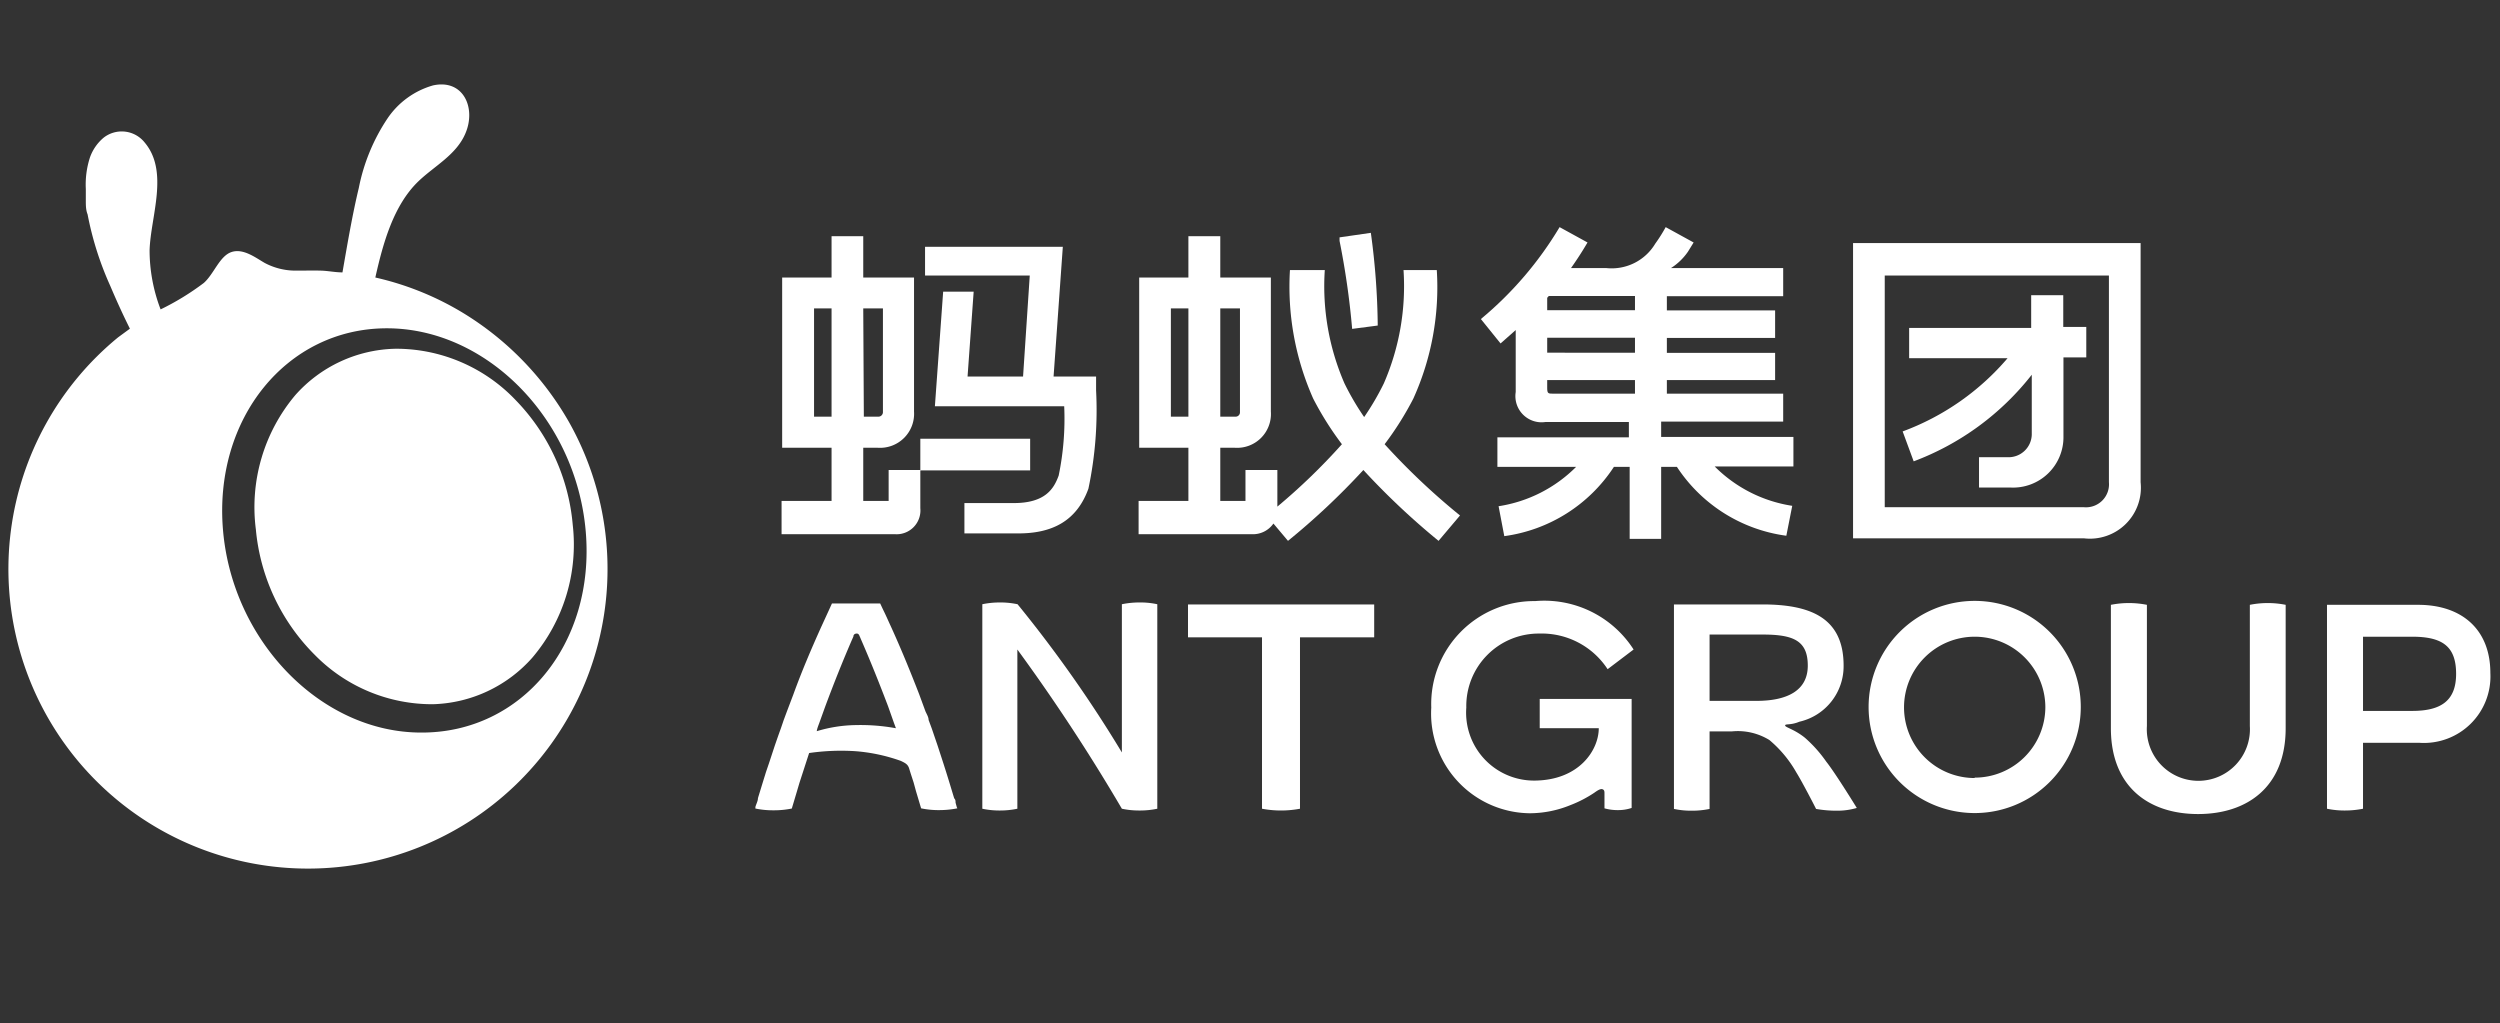 <svg xmlns="http://www.w3.org/2000/svg" viewBox="0 0 127.02 52"><rect x="0" y="0" width="127.02" height="52" fill="#333333" stroke="none"/><defs><style>.cls-1{fill:#fff;}</style></defs><title>画板 297 副本</title><g id="内容"><path class="cls-1" d="M26.21,20.34a8.39,8.39,0,0,0-5.93-2.62h-.23A7,7,0,0,0,15,20.08a8.84,8.84,0,0,0-2,6.82A10.33,10.33,0,0,0,16,33.28a8.35,8.35,0,0,0,6,2.5,7,7,0,0,0,5.05-2.37,8.87,8.87,0,0,0,2.05-6.74A10.37,10.37,0,0,0,26.21,20.34Z"/><path class="cls-1" d="M28.93,21.48A15.43,15.43,0,0,0,23.69,16a14.94,14.94,0,0,0-4.62-1.9c.39-1.74.92-3.66,2.18-4.88.82-.79,1.94-1.35,2.4-2.45C24.2,5.48,23.54,4,22,4.34A4.17,4.17,0,0,0,19.7,6a9.73,9.73,0,0,0-1.47,3.55c-.34,1.42-.58,2.86-.83,4.29-.37,0-.73-.08-1.1-.09s-.84,0-1.26,0a3.34,3.34,0,0,1-1.59-.39c-.47-.27-1.1-.76-1.7-.55s-.89,1.13-1.4,1.57a13.24,13.24,0,0,1-2.19,1.34,8.43,8.43,0,0,1-.56-3c.05-1.71,1-4-.25-5.48A1.49,1.49,0,0,0,5.26,7,2.31,2.31,0,0,0,4.57,8a4.47,4.47,0,0,0-.21,1.6c0,.2,0,.41,0,.61s0,.46.09.68A16.22,16.22,0,0,0,5.6,14.52c.31.73.64,1.46,1,2.18L6,17.14a15.22,15.22,0,1,0,22.93,4.34ZM21.4,37.22c-5.08,0-9.59-4.63-10.07-10.29s3.23-10.24,8.31-10.25S29.27,21.28,29.76,27,26.51,37.24,21.4,37.22Z"/><path class="cls-1" d="M90.76,27.22l.3-1.52a7.07,7.07,0,0,1-3.94-2h4v-1.5H84.4v-.78h6.2V20H84.69v-.69h5.5V17.93h-5.5v-.76h5.5v-1.4h-5.5v-.72H90.6V13.62H84.9a3,3,0,0,0,.86-.83l.29-.47-1.42-.78a7.8,7.8,0,0,1-.53.84,2.58,2.58,0,0,1-2.49,1.24H79.82c.53-.75.81-1.26.84-1.3l-1.42-.78a18.16,18.16,0,0,1-4,4.67l1,1.24.77-.68v3.15a1.33,1.33,0,0,0,1.52,1.52h4.23v.78H76.08v1.5h4a7.07,7.07,0,0,1-3.94,2l.29,1.52A7.92,7.92,0,0,0,82,23.72h.8v3.66H84.4V23.72h.8A7.9,7.9,0,0,0,90.76,27.22ZM83.07,20H78.92c-.26,0-.31,0-.31-.31v-.38h4.46Zm0-2.08H78.61v-.76h4.46Zm0-2.16H78.61v-.63l.08-.09h4.38Z"/><path class="cls-1" d="M55.3,24.83a19.34,19.34,0,0,0,.39-5v-.7H53.53L54,12.54h-7V14h5.32l-.34,5.13H49.16l.31-4.31H47.92l-.42,5.82h6.57a14.25,14.25,0,0,1-.28,3.52c-.24.66-.67,1.4-2.28,1.4H49v1.54h2.6C53.54,27.14,54.73,26.4,55.3,24.83Z"/><path class="cls-1" d="M46.76,25.82V23.9h5.58V22.29H46.76v1.59H45.15v1.57H43.86v-2.7h.74a1.73,1.73,0,0,0,1.84-1.84V14.1H43.86V12H42.25V14.1H39.74v8.65h2.51v2.7H39.71v1.69h5.74A1.21,1.21,0,0,0,46.76,25.82Zm-2.9-10.15h1v5.27a.23.23,0,0,1-.23.23h-.74Zm-1.61,5.5h-.89v-5.5h.89Z"/><path class="cls-1" d="M108.76,24.5V12.35H94.15v15h11.72A2.59,2.59,0,0,0,108.76,24.5Zm-1.61,0a1.17,1.17,0,0,1-1.28,1.27H95.76V14h11.39Z"/><path class="cls-1" d="M96.67,21.92l.56,1.52a13.75,13.75,0,0,0,6-4.4v3.05A1.18,1.18,0,0,1,102,23.23h-1.45v1.54h1.59a2.56,2.56,0,0,0,2.7-2.61v-4H106V16.61h-1.17V15H103.2v1.66H97v1.54h5A12.85,12.85,0,0,1,96.67,21.92Z"/><path class="cls-1" d="M74.18,26.19a34.64,34.64,0,0,1-3.83-3.62,15.89,15.89,0,0,0,1.46-2.32A13.72,13.72,0,0,0,73,13.72H71.31a12.37,12.37,0,0,1-1,5.76,13.5,13.5,0,0,1-1,1.71,13.5,13.5,0,0,1-1-1.71,12.38,12.38,0,0,1-1-5.76H65.54a14,14,0,0,0,1.18,6.53,15.89,15.89,0,0,0,1.46,2.32,31.19,31.19,0,0,1-3.28,3.17V23.88H63.28v1.57H62v-2.7h.74a1.72,1.72,0,0,0,1.83-1.84V14.1H62V12H60.38V14.1h-2.5v8.65h2.5v2.7H57.85v1.69h5.73a1.26,1.26,0,0,0,1.12-.54l.74.88a36.34,36.34,0,0,0,3.83-3.6,37.19,37.19,0,0,0,3.82,3.6ZM62,15.67h1v5.27a.22.22,0,0,1-.22.23H62Zm-1.62,5.5h-.89v-5.5h.89Z"/><path class="cls-1" d="M68.7,16.71,70,16.54a36.78,36.78,0,0,0-.35-4.71l-1.59.23s0,.07,0,.18A40.09,40.09,0,0,1,68.7,16.71Z"/><path class="cls-1" d="M122.86,30.73h-4.63V41.09a4.36,4.36,0,0,0,.91.09,4.65,4.65,0,0,0,.92-.09V37.74h2.86a3.38,3.38,0,0,0,3.61-3.55C126.53,32,125.1,30.73,122.86,30.73Zm-.3,5.39h-2.5V32.35h2.5c1.56,0,2.23.51,2.23,1.89S124,36.12,122.56,36.12Z"/><path class="cls-1" d="M91.7,37.48c-.55-.44-1-.52-1-.62s.27,0,.72-.19a2.89,2.89,0,0,0,2.25-2.85c0-2.44-1.69-3.11-4.13-3.11H85.05V41.1a4.2,4.2,0,0,0,.9.09,4.36,4.36,0,0,0,.91-.09V37.16H88a3.06,3.06,0,0,1,1.9.44,6,6,0,0,1,1.37,1.65c.29.46,1,1.84,1,1.85h0a6,6,0,0,0,1.07.09,3.49,3.49,0,0,0,1-.14s-1.08-1.76-1.55-2.35A6.71,6.71,0,0,0,91.7,37.48Zm-2.46-1.87H86.86V32.24h2.7c1.56,0,2.29.31,2.29,1.58S90.8,35.61,89.24,35.61Z"/><path class="cls-1" d="M114.31,30.73h0v6.16a2.62,2.62,0,1,1-5.23,0V30.73a4.7,4.7,0,0,0-1.83,0h0V37c0,3,1.95,4.36,4.43,4.36S116.13,40,116.13,37V30.73a4.65,4.65,0,0,0-1.82,0Z"/><path class="cls-1" d="M78.21,32.19A4,4,0,0,1,81.68,34L83,33a5.39,5.39,0,0,0-5-2.46,5.23,5.23,0,0,0-5.28,5.41,5.07,5.07,0,0,0,5,5.37,5.48,5.48,0,0,0,2.06-.41A6.18,6.18,0,0,0,81,40.28c.14-.1.31-.22.42-.18s.1.14.1.25v.72h0a2.47,2.47,0,0,0,.69.09,2.14,2.14,0,0,0,.69-.11h0V35.51H78.23V37h3c0,1.11-1,2.66-3.3,2.66a3.45,3.45,0,0,1-3.43-3.71A3.68,3.68,0,0,1,78.21,32.19Z"/><path class="cls-1" d="M100.33,30.53a5.39,5.39,0,1,0,5.39,5.39A5.39,5.39,0,0,0,100.33,30.53Zm0,9a3.59,3.59,0,1,1,3.59-3.59A3.59,3.59,0,0,1,100.33,39.51Z"/><path class="cls-1" d="M60.36,32.38h3.76v8.71a5.22,5.22,0,0,0,1.93,0V32.38h3.77V30.71H60.36Z"/><path class="cls-1" d="M57,30.7v7.53a65.08,65.08,0,0,0-5.3-7.53h0a4.15,4.15,0,0,0-.89-.09,4.31,4.31,0,0,0-.9.09V41.09h0a4.15,4.15,0,0,0,.89.09,4.27,4.27,0,0,0,.89-.09h0V33A96,96,0,0,1,57,41.09h0a4.2,4.2,0,0,0,.9.09,4.31,4.31,0,0,0,.9-.09h0V30.7a4,4,0,0,0-.89-.09A4.39,4.39,0,0,0,57,30.7Z"/><path class="cls-1" d="M48.61,41l-.06-.22c0-.08,0-.15-.07-.22l-.27-.89-.14-.45-.14-.44-.29-.89-.3-.88-.16-.43c0-.15-.1-.3-.16-.44l-.32-.87c-.45-1.16-.92-2.31-1.44-3.45-.13-.28-.25-.56-.39-.84l-.15-.32H42.27l-.15.33-.39.85c-.51,1.13-1,2.28-1.42,3.44l-.33.87-.16.43-.15.44c-.11.3-.21.59-.31.88l-.29.88-.15.44-.14.45-.27.88c0,.15-.09.3-.13.45l0,.08h0a4.39,4.39,0,0,0,.92.09,4.57,4.57,0,0,0,.93-.09v0l.26-.87.13-.44.14-.43.35-1.08a11.32,11.32,0,0,1,2.4-.09,8.86,8.86,0,0,1,2.26.49c.23.11.34.17.41.35l.1.32.14.43.12.44.26.87v0h0a4.33,4.33,0,0,0,.93.09,4.69,4.69,0,0,0,.91-.09h0ZM43.5,36.84a7.15,7.15,0,0,0-2,.31c0-.09.09-.32.12-.4l.31-.86c.42-1.13.87-2.26,1.35-3.37l.08-.18c0-.12.11-.15.16-.15s.1,0,.15.12l.09.21c.48,1.1.93,2.23,1.36,3.36l.3.85.1.27A10,10,0,0,0,43.5,36.84Z"/></g></svg>